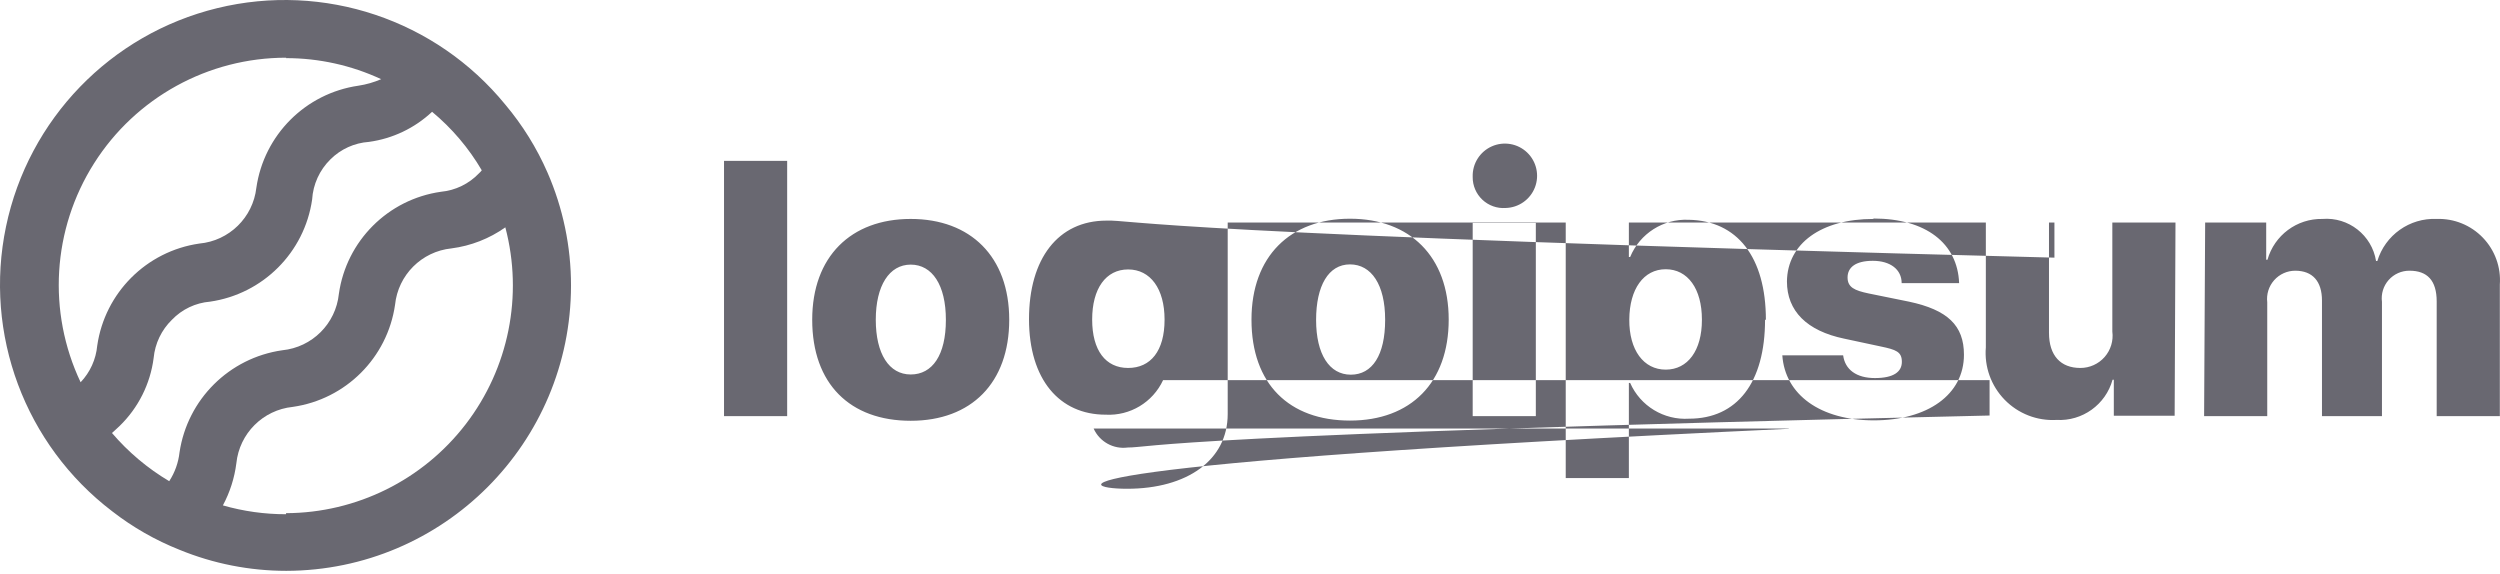 <svg width="148" height="34" viewBox="0 0 148 34" fill="none" xmlns="http://www.w3.org/2000/svg">
<path fill-rule="evenodd" clip-rule="evenodd" d="M88.317 8.664C87.611 8.977 87.163 9.684 87.183 10.456V10.481C87.179 10.988 87.386 11.474 87.755 11.822C88.124 12.169 88.621 12.348 89.127 12.313C89.899 12.297 90.586 11.818 90.866 11.098C91.146 10.379 90.964 9.561 90.406 9.028C89.848 8.495 89.023 8.351 88.317 8.664ZM46.6 9.522H42.862V24.636H46.6V9.522ZM53.914 12.961C50.376 12.961 48.083 15.191 48.083 18.929C48.083 22.73 50.326 24.91 53.914 24.91C57.503 24.91 59.746 22.667 59.746 18.929C59.746 15.191 57.453 12.961 53.914 12.961ZM55.996 18.929C55.996 16.873 55.186 15.665 53.915 15.665C52.644 15.665 51.846 16.911 51.846 18.929C51.846 20.948 52.631 22.169 53.915 22.169C55.198 22.169 55.996 21.023 55.996 18.942V18.929ZM64.743 25.371h41.154V25.384C61.366 27.452 63.422 28.935 66.724 28.935C70.275 28.935 72.68 27.24 72.68 24.512V13.173h48.942V15.253C68.365 13.876 66.994 13.002 65.503 13.06C62.637 13.06 60.917 15.316 60.917 18.892C60.917 22.468 62.724 24.549 65.453 24.549C66.898 24.627 68.245 23.818 68.854 22.505h48.929V24.599C68.929 25.72 68.181 26.493 66.761 26.493C65.914 26.607 65.093 26.15 64.743 25.371ZM68.942 18.917C68.942 17.098 68.107 15.951 66.786 15.951C65.465 15.951 64.656 17.085 64.656 18.917C64.656 20.748 65.453 21.783 66.786 21.783C68.119 21.783 68.942 20.773 68.942 18.929V18.917ZM79.919 12.948C76.381 12.948 74.088 15.179 74.088 18.917V18.93C74.088 22.73 76.318 24.898 79.919 24.898C83.52 24.898 85.763 22.655 85.763 18.917C85.763 15.179 83.458 12.948 79.919 12.948ZM82 18.917C82 16.861 81.19 15.652 79.919 15.652C78.648 15.652 77.913 16.911 77.913 18.942C77.913 20.973 78.698 22.181 79.969 22.181C81.24 22.181 82 21.023 82 18.942V18.917ZM87.183 13.197H90.921V24.636H87.183V13.197ZM99.993 24.786C102.834 24.786 104.491 22.655 104.491 18.917L104.541 18.942C104.541 15.204 102.834 13.061 99.968 13.011C98.464 12.944 97.079 13.825 96.504 15.216H96.429V13.173H92.691V28.3H96.429V22.668H96.504C97.107 24.036 98.501 24.882 99.993 24.786ZM100.753 18.917C100.753 17.097 99.918 15.939 98.61 15.939C97.301 15.939 96.466 17.11 96.454 18.917C96.442 20.723 97.301 21.882 98.61 21.882C99.918 21.882 100.753 20.748 100.753 18.942V18.917ZM115.98 16.761C115.892 14.406 114.011 12.936 110.908 12.936V12.961C107.818 12.961 105.812 14.419 105.787 16.662C105.787 18.406 106.958 19.59 109.189 20.051L111.344 20.512C112.241 20.699 112.59 20.823 112.59 21.421C112.59 22.019 112.092 22.381 110.995 22.381C109.899 22.381 109.226 21.882 109.114 21.035H105.513C105.675 23.365 107.756 24.885 110.933 24.885C114.11 24.885 116.266 23.365 116.266 20.998C116.266 19.266 115.294 18.344 113.014 17.858L110.622 17.372C109.787 17.197 109.376 17.01 109.376 16.425C109.376 15.839 109.837 15.44 110.871 15.44C111.905 15.44 112.578 15.951 112.578 16.761H115.98ZM128.739 24.611H125.138V22.481H125.063C124.655 23.954 123.275 24.945 121.748 24.86C120.599 24.926 119.478 24.49 118.675 23.665C117.872 22.841 117.466 21.709 117.562 20.562V13.173H121.3V19.702C121.3 21.06 121.998 21.783 123.156 21.783C123.706 21.784 124.23 21.548 124.593 21.135C124.955 20.722 125.122 20.172 125.05 19.627V13.173H128.789L128.739 24.611ZM134.159 13.173H130.545L130.483 24.636H134.221V17.895C134.164 17.421 134.313 16.945 134.63 16.588C134.946 16.231 135.401 16.026 135.878 16.026C136.9 16.026 137.461 16.649 137.461 17.795V24.636H141.012V17.87C140.951 17.402 141.095 16.93 141.408 16.576C141.721 16.223 142.172 16.022 142.644 16.026C143.691 16.026 144.252 16.599 144.252 17.845V24.636H147.99V16.848C148.065 15.822 147.7 14.813 146.987 14.072C146.274 13.33 145.28 12.926 144.252 12.961C142.649 12.892 141.203 13.917 140.738 15.453H140.663C140.415 13.921 139.032 12.837 137.486 12.961C135.978 12.933 134.642 13.926 134.234 15.378H134.159V13.173Z" fill="#696871"/>
<path fill-rule="evenodd" clip-rule="evenodd" d="M29.916 6.195C30.935 7.406 31.774 8.757 32.408 10.207C33.332 12.321 33.807 14.604 33.804 16.911C33.797 26.223 26.257 33.774 16.945 33.794C14.778 33.793 12.633 33.37 10.628 32.548C9.198 31.98 7.855 31.212 6.641 30.268C1.473 26.33 -0.971 19.773 0.356 13.414C1.684 7.054 6.548 2.023 12.86 0.482C19.171 -1.059 25.807 1.163 29.916 6.195ZM22.565 4.687C20.801 3.866 18.879 3.441 16.933 3.441L16.945 3.416C12.331 3.413 8.037 5.773 5.568 9.671C3.098 13.569 2.798 18.459 4.772 22.63C5.335 22.039 5.681 21.275 5.756 20.462C6.209 17.331 8.669 14.872 11.799 14.419C13.566 14.258 14.976 12.879 15.176 11.117C15.629 7.986 18.088 5.527 21.219 5.073C21.683 5.003 22.135 4.873 22.565 4.687ZM6.628 25.633C6.678 25.587 6.728 25.543 6.778 25.499C6.878 25.41 6.977 25.321 7.077 25.222C8.185 24.147 8.897 22.728 9.095 21.197C9.176 20.336 9.56 19.532 10.18 18.929C10.775 18.309 11.578 17.928 12.435 17.858C15.566 17.404 18.025 14.945 18.478 11.814C18.532 10.914 18.918 10.066 19.562 9.434C20.173 8.826 20.983 8.459 21.842 8.4C23.243 8.208 24.549 7.585 25.58 6.618C26.755 7.593 27.75 8.765 28.521 10.082C28.474 10.146 28.419 10.205 28.359 10.257C27.764 10.883 26.963 11.272 26.104 11.353C22.969 11.799 20.506 14.262 20.061 17.397C19.88 19.165 18.478 20.561 16.709 20.736C13.569 21.186 11.097 23.643 10.628 26.779C10.561 27.388 10.352 27.973 10.018 28.486C8.739 27.727 7.594 26.763 6.628 25.633ZM13.195 29.919C14.41 30.268 15.668 30.444 16.933 30.442V30.38C21.106 30.364 25.036 28.416 27.577 25.105C30.117 21.795 30.981 17.494 29.916 13.459C28.971 14.128 27.876 14.556 26.727 14.705C24.962 14.885 23.567 16.28 23.387 18.044C22.933 21.179 20.467 23.64 17.332 24.088C15.567 24.268 14.172 25.663 13.992 27.427C13.881 28.299 13.611 29.144 13.195 29.919Z" fill="#696871"/>
</svg>
